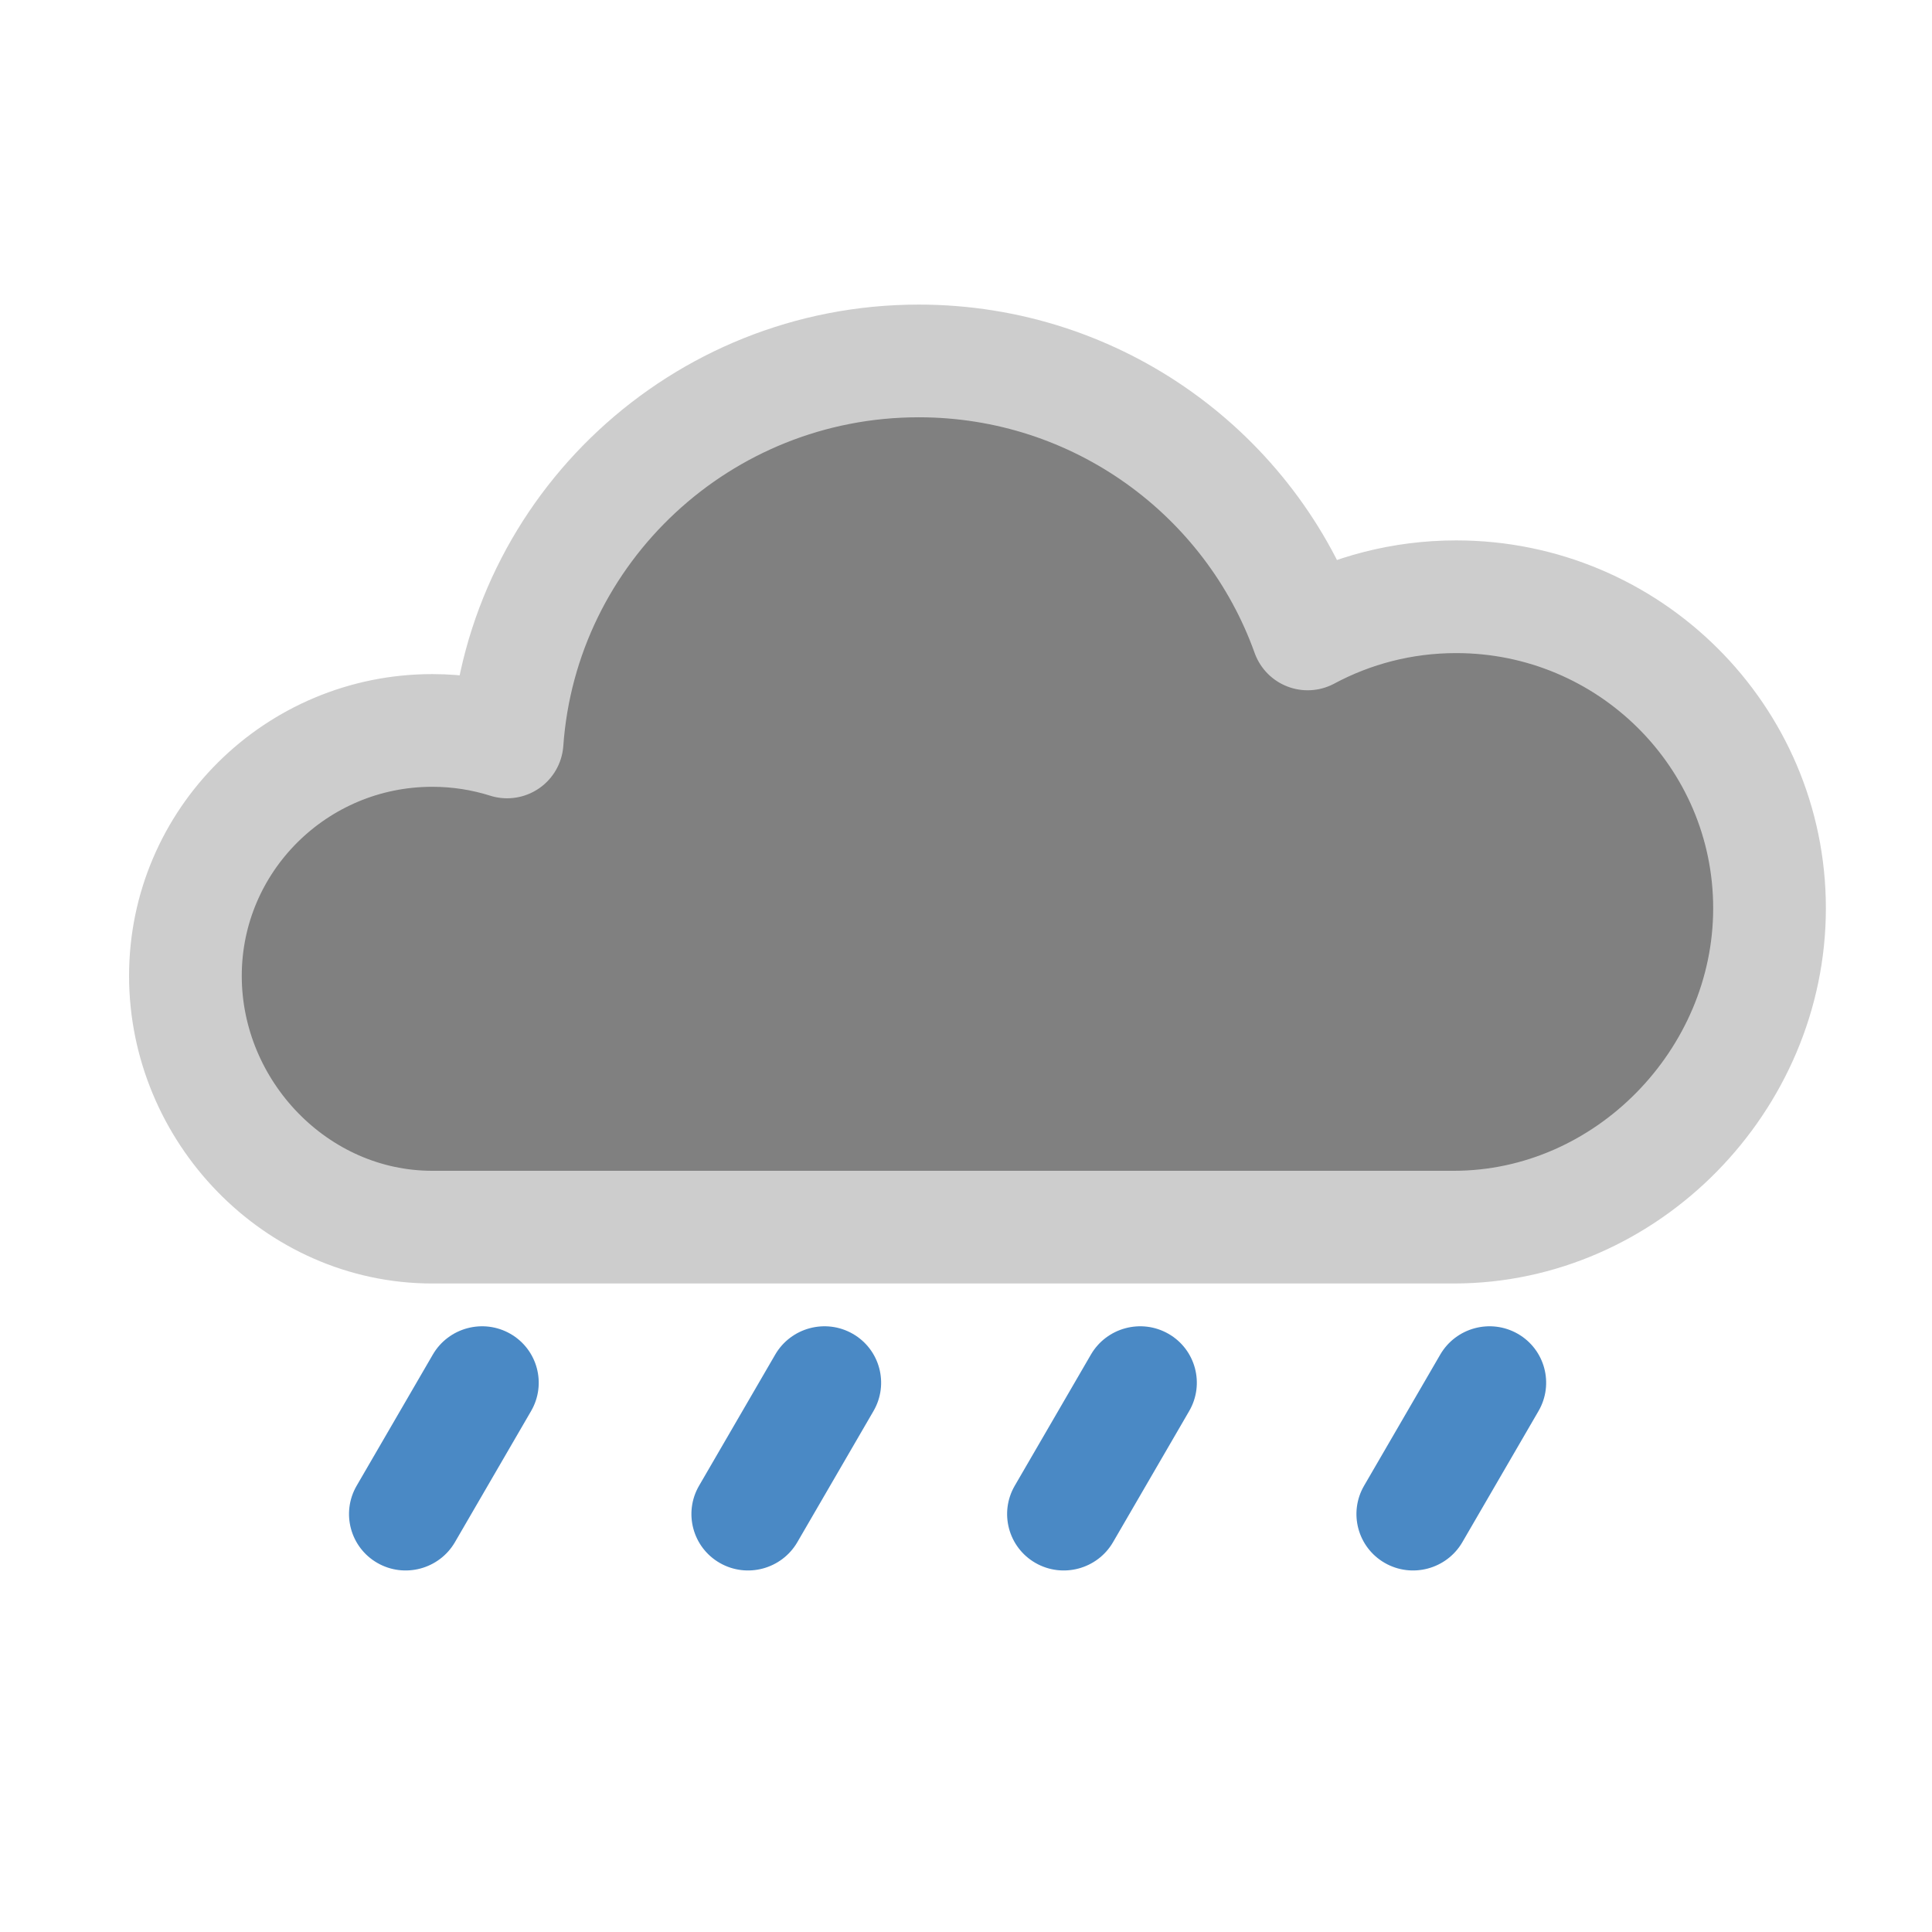 <?xml version="1.0" encoding="UTF-8" standalone="no"?><!DOCTYPE svg PUBLIC "-//W3C//DTD SVG 1.1//EN" "http://www.w3.org/Graphics/SVG/1.1/DTD/svg11.dtd"><svg width="100%" height="100%" viewBox="0 0 2500 2500" version="1.1" xmlns="http://www.w3.org/2000/svg" xmlns:xlink="http://www.w3.org/1999/xlink" xml:space="preserve" xmlns:serif="http://www.serif.com/" style="fill-rule:evenodd;clip-rule:evenodd;stroke-linecap:round;stroke-linejoin:round;stroke-miterlimit:1.5;"><rect x="0" y="0" width="2500" height="2500" style="fill:none;"/><g><g id="heavyrain"><path id="cloudy" d="M656.189,960.07c19.532,-275.339 250.716,-493.019 532.635,-493.019c232.054,0 429.733,147.485 503.301,353.251c57.185,-30.687 122.635,-48.114 192.146,-48.114c223.797,0 405.491,180.642 405.491,403.141c0,222.5 -184.801,412.589 -408.598,412.589l-1321.8,-0c-176.305,-0 -319.442,-149.848 -319.442,-325.131c-0,-175.283 143.137,-317.591 319.442,-317.591c33.745,-0 66.275,5.213 96.82,14.874Z" style="fill:#808080;stroke:#cdcdcd;stroke-width:145.83px;"/><g><path d="M660.458,1725.96c-35.099,-20.147 -80.094,-8.091 -100.417,26.905l-98.518,169.649c-20.323,34.997 -8.327,79.766 26.772,99.913c35.099,20.147 80.094,8.091 100.417,-26.906l98.518,-169.648c20.323,-34.997 8.327,-79.766 -26.772,-99.913Z" style="fill:#4a89c5;"/><path d="M1103.52,1725.96c-35.099,-20.147 -80.095,-8.091 -100.418,26.905l-98.517,169.649c-20.323,34.997 -8.327,79.766 26.772,99.913c35.098,20.147 80.094,8.091 100.417,-26.906l98.517,-169.648c20.323,-34.997 8.327,-79.766 -26.771,-99.913Z" style="fill:#4a89c5;"/><path d="M1512.03,1725.96c-35.099,-20.147 -80.095,-8.091 -100.418,26.905l-98.517,169.649c-20.323,34.997 -8.327,79.766 26.772,99.913c35.098,20.147 80.094,8.091 100.417,-26.906l98.518,-169.648c20.323,-34.997 8.327,-79.766 -26.772,-99.913Z" style="fill:#4a89c5;"/><path d="M1964.06,1725.96c-35.099,-20.147 -80.094,-8.091 -100.417,26.905l-98.518,169.649c-20.323,34.997 -8.327,79.766 26.772,99.913c35.099,20.147 80.094,8.091 100.417,-26.906l98.518,-169.648c20.323,-34.997 8.327,-79.766 -26.772,-99.913Z" style="fill:#4a89c5;"/></g></g></g></svg>
